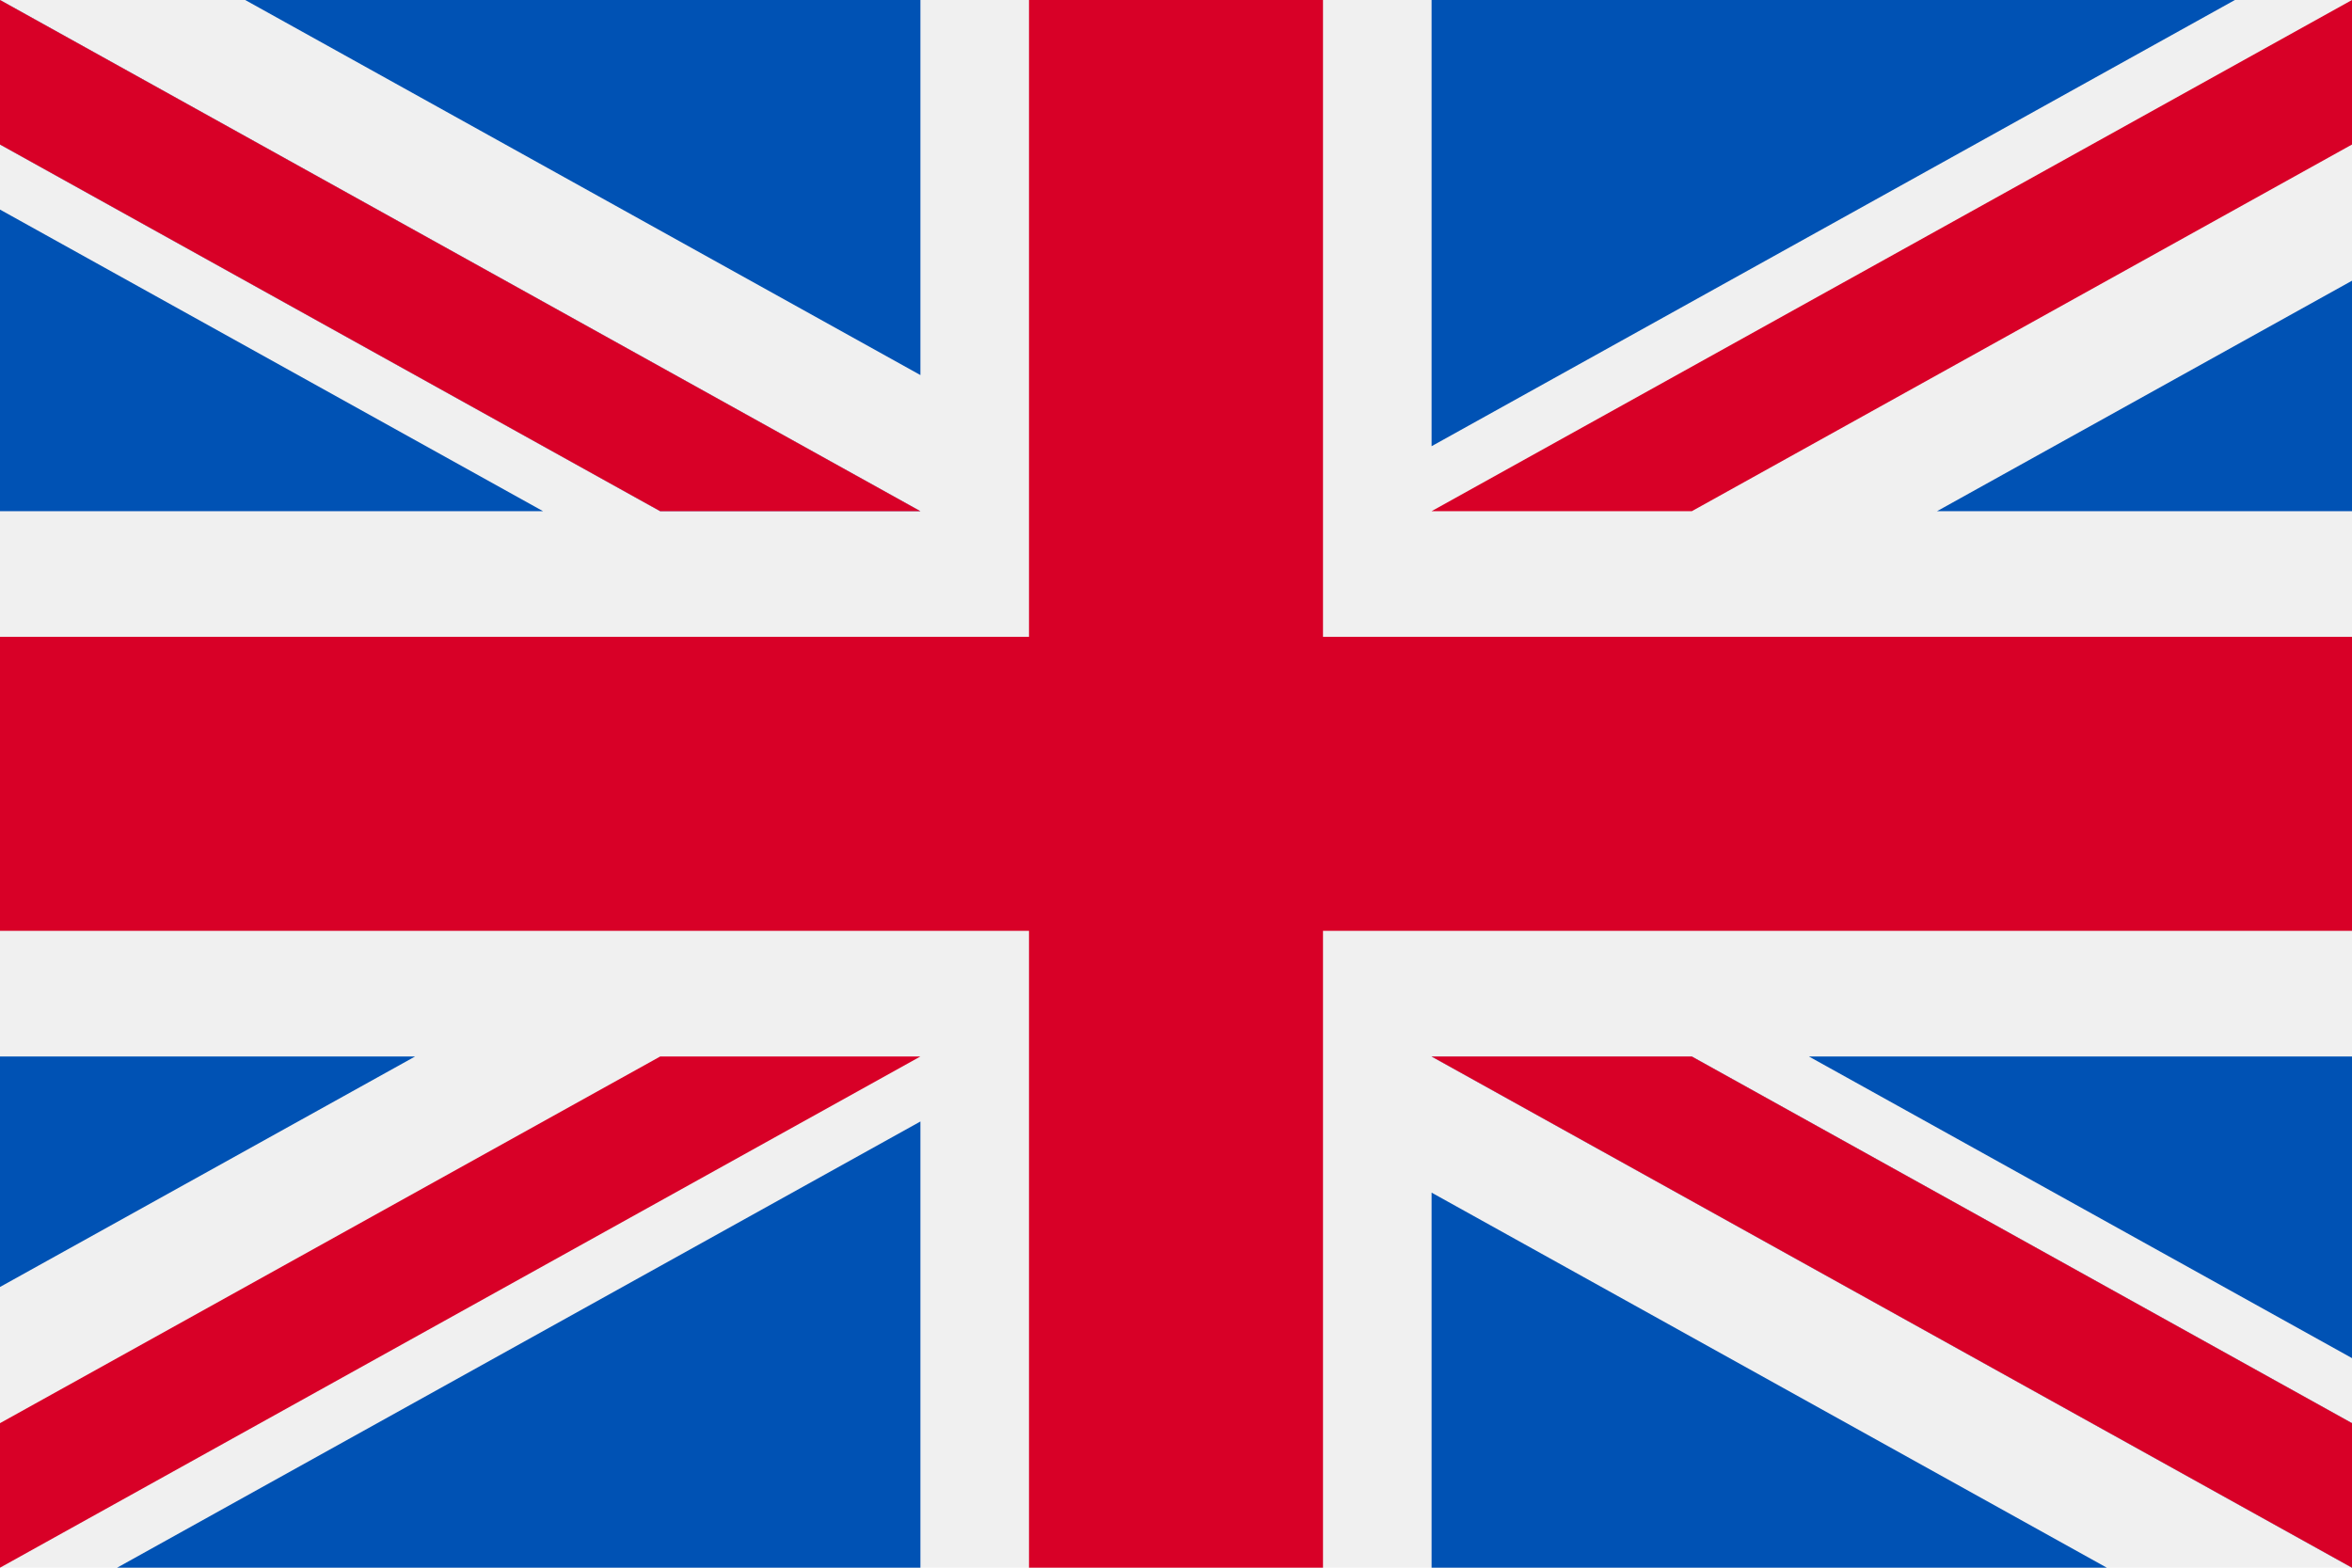 <svg width="24" height="16" viewBox="0 0 24 16" fill="none" xmlns="http://www.w3.org/2000/svg">
<path d="M24 0H0V16H24V0Z" fill="#F0F0F0"/>
<path d="M13.5 0H10.5V6.5H0V9.5H10.5V16H13.5V9.5H24V6.5H13.5V0Z" fill="#D80027"/>
<path d="M18.459 10.783L24 13.861V10.783H18.459Z" fill="#0052B4"/>
<path d="M14.608 10.783L24 16V14.525L17.264 10.783H14.608Z" fill="#0052B4"/>
<path d="M21.498 16L14.608 12.172V16H21.498Z" fill="#0052B4"/>
<path d="M14.608 10.783L24 16V14.525L17.264 10.783H14.608Z" fill="#F0F0F0"/>
<path d="M14.608 10.783L24 16V14.525L17.264 10.783H14.608Z" fill="#D80027"/>
<path d="M4.235 10.783L0 13.135V10.783H4.235Z" fill="#0052B4"/>
<path d="M9.392 11.446V16H1.195L9.392 11.446Z" fill="#0052B4"/>
<path d="M6.736 10.783L0 14.525V16L9.391 10.783H6.736Z" fill="#D80027"/>
<path d="M5.541 5.217L0 2.139V5.217H5.541Z" fill="#0052B4"/>
<path d="M9.391 5.217L0 0V1.475L6.736 5.217H9.391Z" fill="#0052B4"/>
<path d="M2.502 0L9.392 3.828V0H2.502Z" fill="#0052B4"/>
<path d="M9.391 5.217L0 0V1.475L6.736 5.217H9.391Z" fill="#F0F0F0"/>
<path d="M9.391 5.217L0 0V1.475L6.736 5.217H9.391Z" fill="#D80027"/>
<path d="M19.766 5.217L24 2.865V5.217H19.766Z" fill="#0052B4"/>
<path d="M14.608 4.554V4.57764e-05H22.805L14.608 4.554Z" fill="#0052B4"/>
<path d="M17.264 5.217L24 1.475V0L14.608 5.217H17.264Z" fill="#D80027"/>
</svg>
